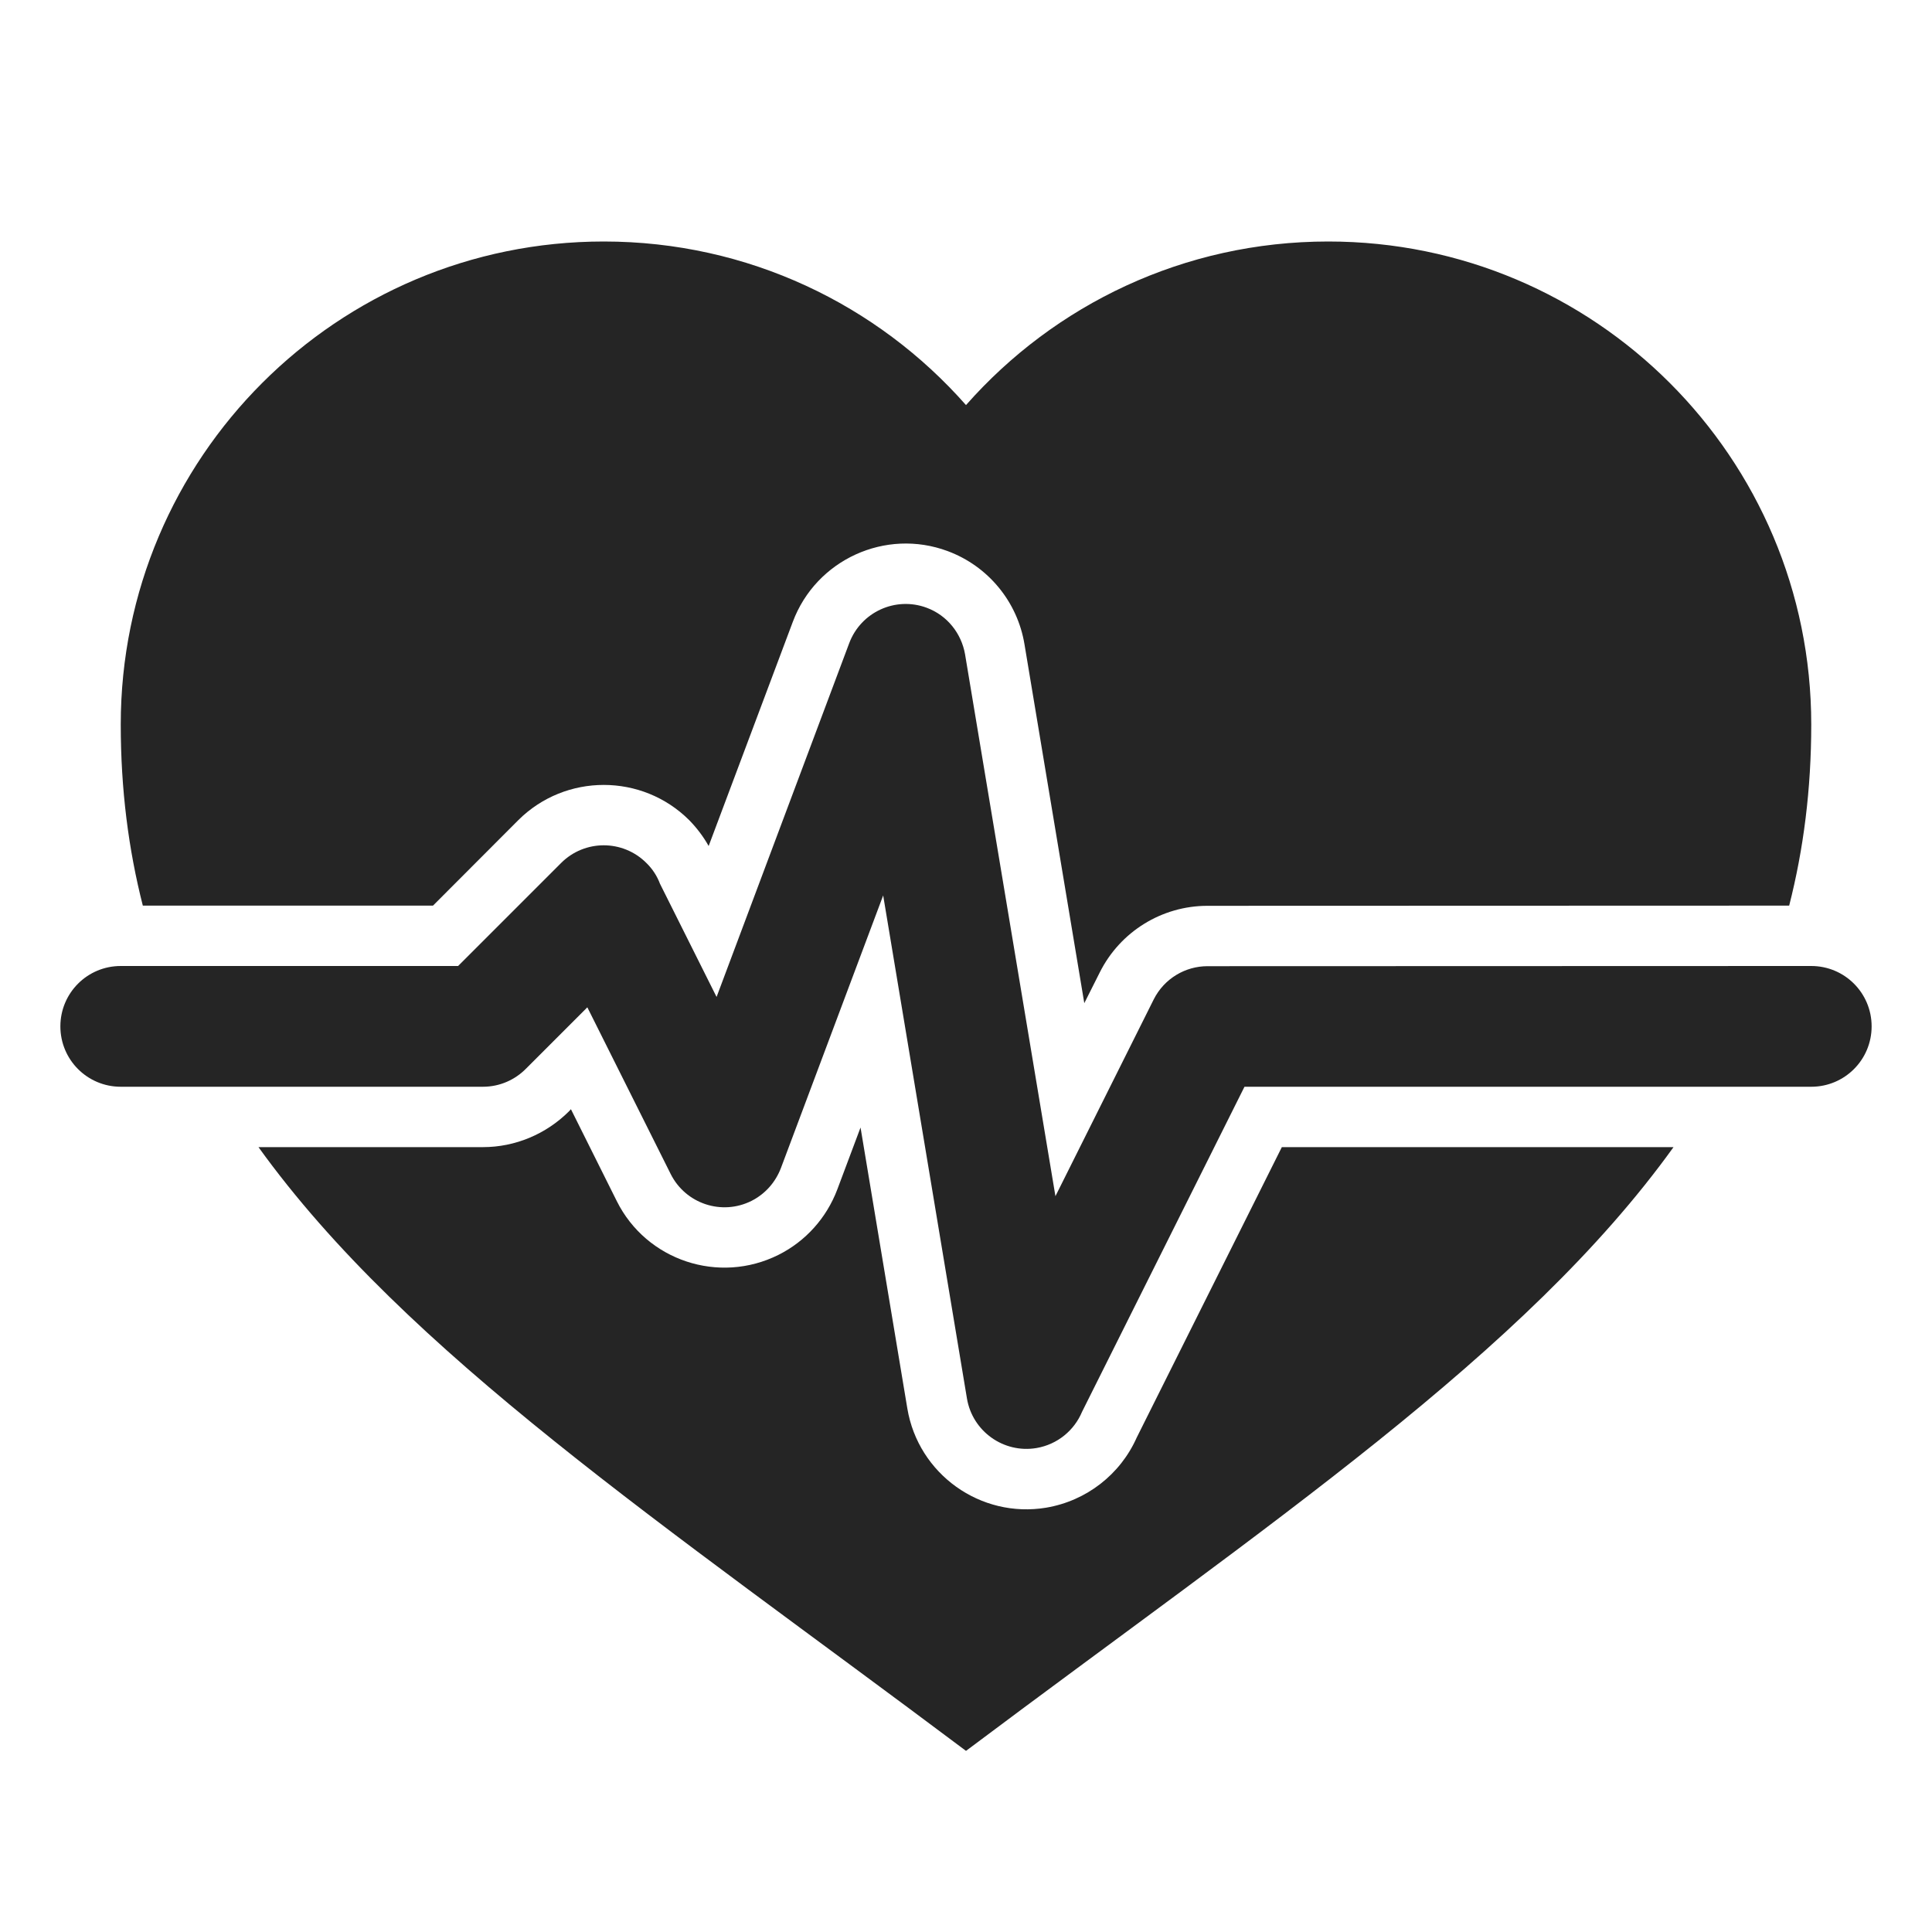 <?xml version="1.0" encoding="UTF-8"?>
<!DOCTYPE svg PUBLIC "-//W3C//DTD SVG 1.1//EN" "http://www.w3.org/Graphics/SVG/1.1/DTD/svg11.dtd">
<svg xmlns="http://www.w3.org/2000/svg" xml:space="preserve" width="1024px" height="1024px" shape-rendering="geometricPrecision" text-rendering="geometricPrecision" image-rendering="optimizeQuality" fill-rule="nonzero" clip-rule="evenodd" viewBox="0 0 10240 10240" xmlns:xlink="http://www.w3.org/1999/xlink">
	<title>heartbeat icon</title>
	<desc>heartbeat icon from the IconExperience.com O-Collection. Copyright by INCORS GmbH (www.incors.com).</desc>
	<path id="curve1" fill="#252525" d="M640 5760c-177,0 -320,-143 -320,-320 0,-177 143,-320 320,-320l1788 0 546 -546c125,-125 327,-125 452,0 33,32 57,70 72,110l300 600 703 -1875c62,-165 245,-249 410,-188 111,41 185,138 204,247l479 2872 521 -1043c56,-111 168,-176 285,-176l3200 -1c177,0 320,143 320,320 0,177 -143,320 -320,320l-3004 0 -861 1723c-41,98 -130,173 -242,192 -174,29 -339,-89 -368,-263l-444 -2666 -542 1445c-28,73 -81,136 -156,174 -158,79 -349,15 -428,-142l-442 -884 -325 325c-58,59 -139,96 -228,96l-1920 0z"/>
	<path id="curve0" fill="#252525" d="M7040 1280c1414,0 2560,1146 2560,2560 0,344 -41,662 -117,960l-3083 1c-242,0 -463,137 -571,353l-82 163 -317 -1902c-37,-225 -192,-414 -407,-494 -330,-123 -698,46 -821,375l-446 1188c-28,-50 -63,-96 -103,-137 -250,-249 -656,-249 -906,0l-452 453 -1538 0c-76,-298 -117,-616 -117,-960 0,-1414 1146,-2560 2560,-2560 765,0 1451,335 1920,867 469,-532 1155,-867 1920,-867zm1830 4800c-785,1092 -2141,1993 -3750,3200 -1609,-1207 -2964,-2108 -3750,-3200l1190 0c171,0 334,-69 455,-189l11 -12 243 487c157,315 541,443 857,285 144,-72 255,-196 312,-347l123 -328 248 1489c58,348 388,584 736,526 213,-36 393,-176 480,-372l769 -1539 2076 0z"/>
</svg>
